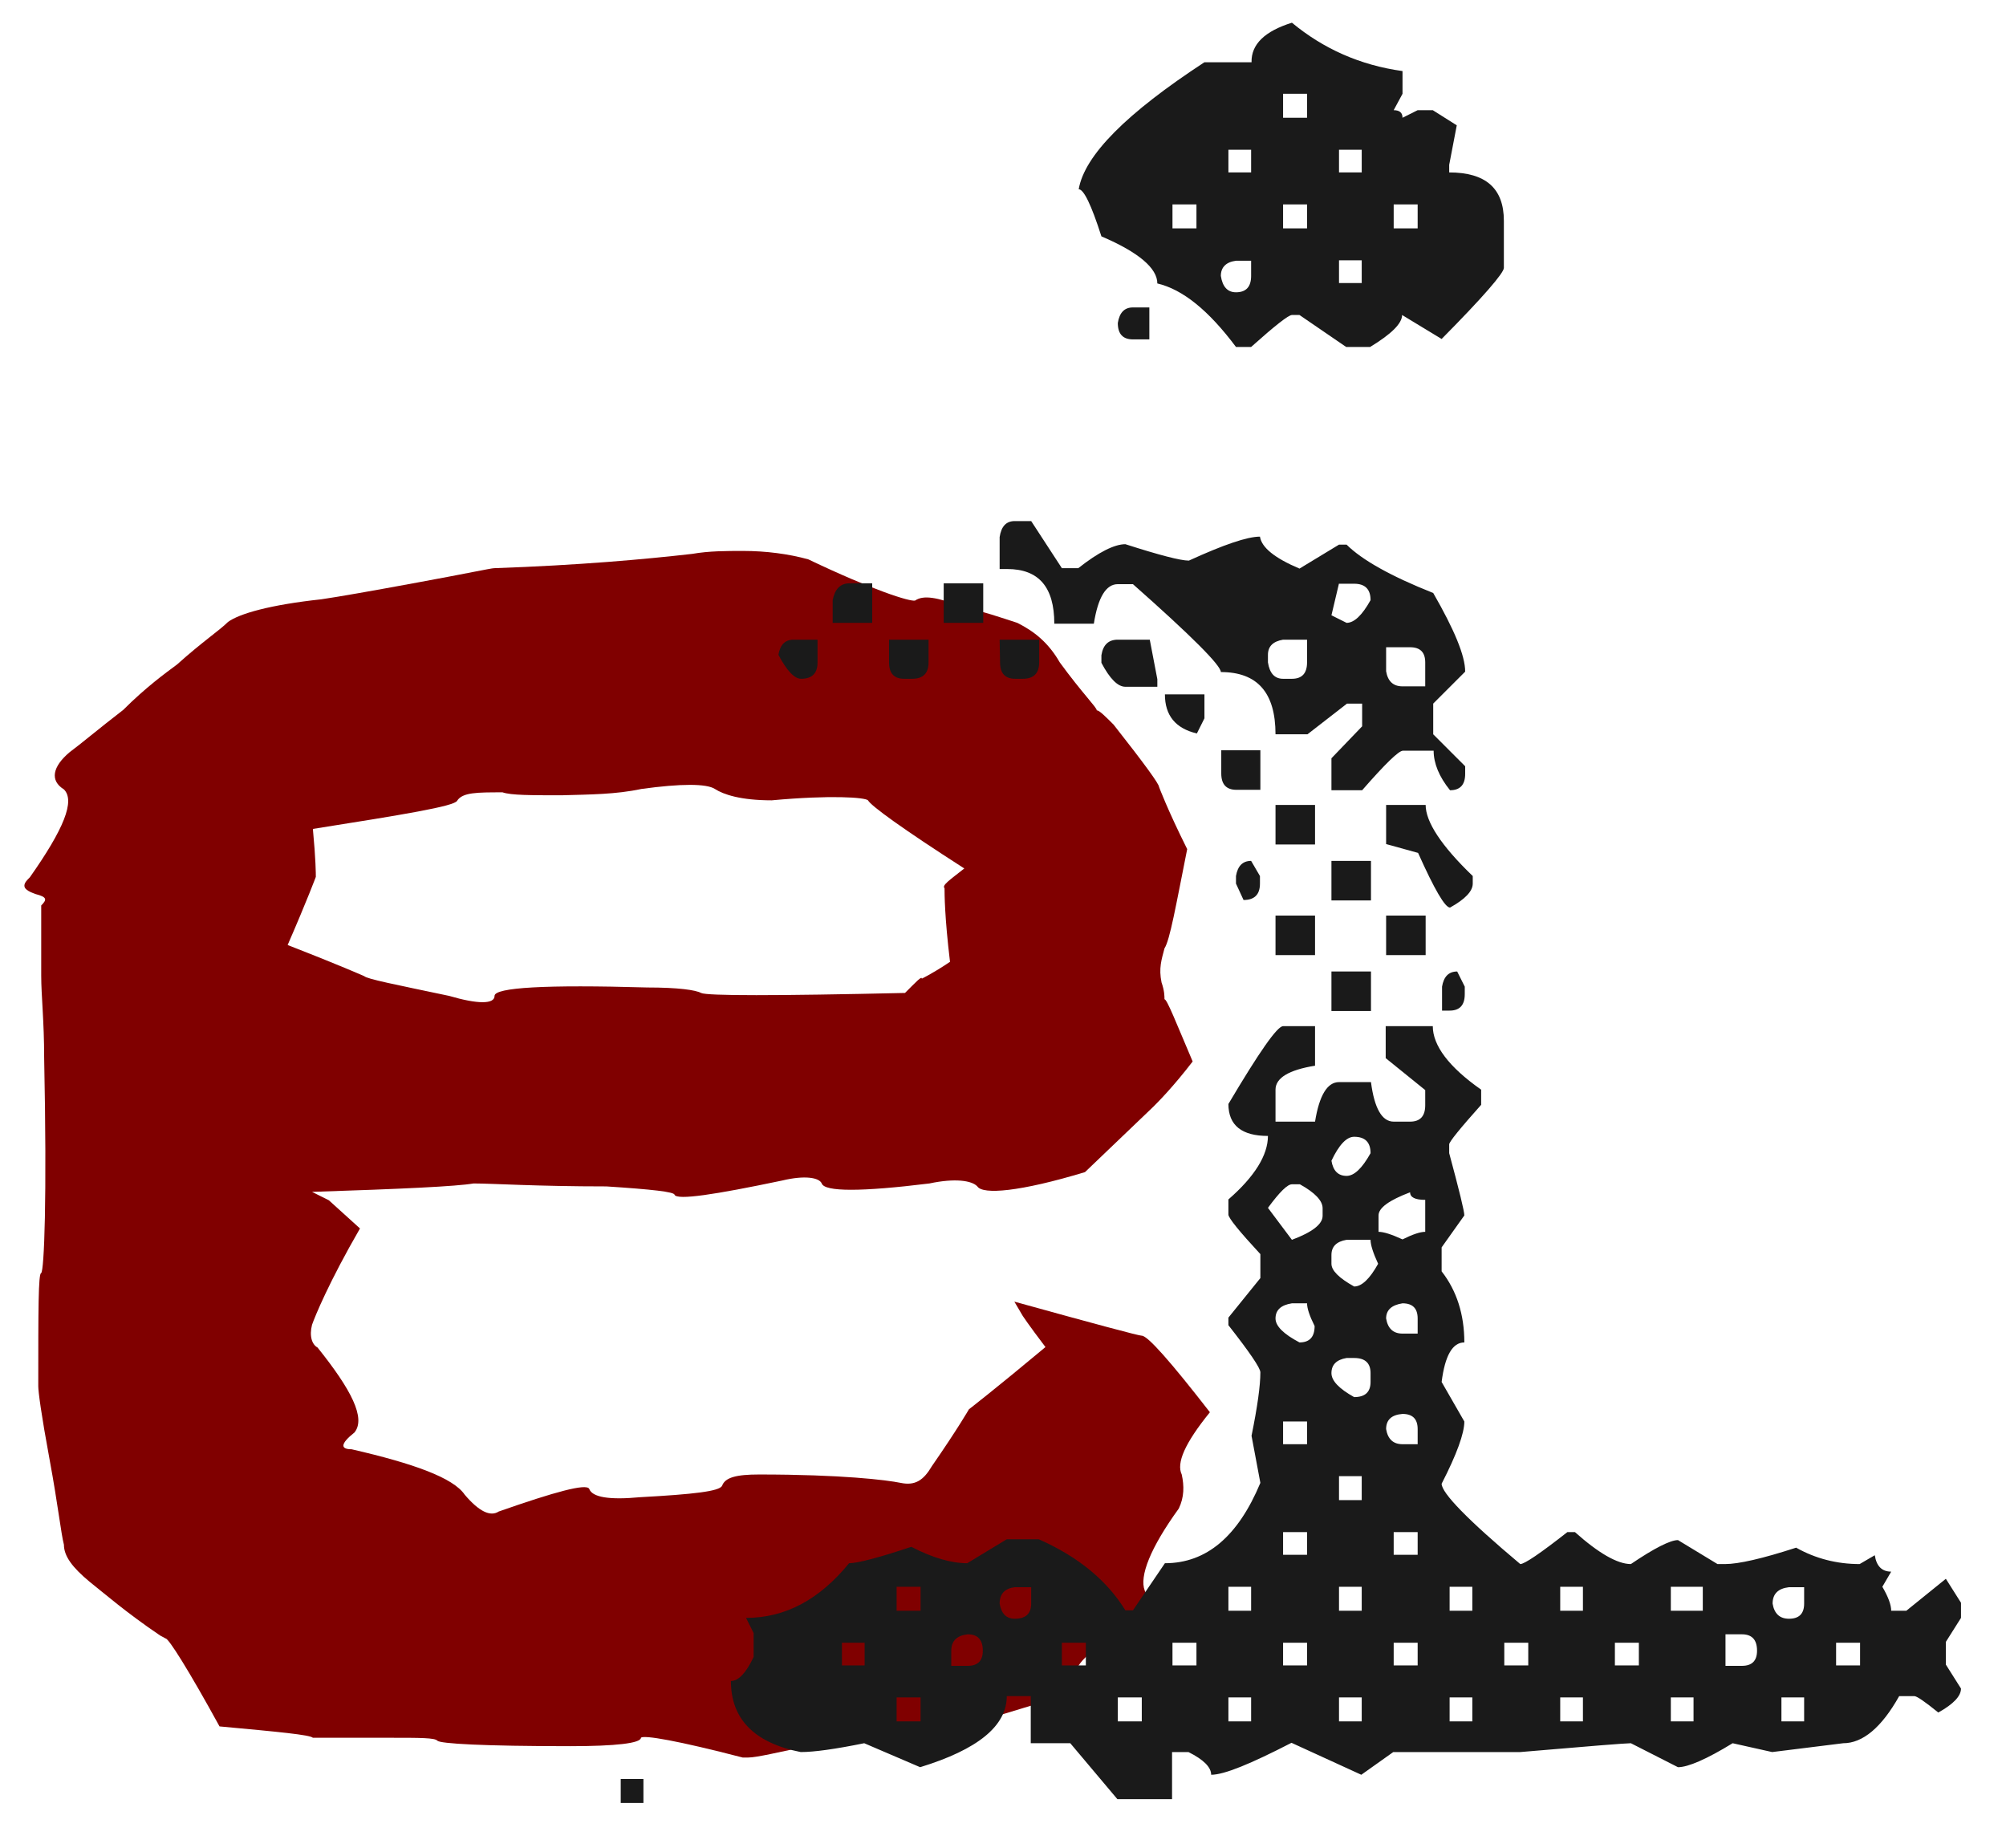 <?xml version="1.0" encoding="utf-8"?>
<!-- Generator: Adobe Illustrator 27.0.0, SVG Export Plug-In . SVG Version: 6.00 Build 0)  -->
<svg version="1.1"
	 id="svg1" xmlns:sodipodi="http://sodipodi.sourceforge.net/DTD/sodipodi-0.dtd" xmlns:svg="http://www.w3.org/2000/svg" xmlns:inkscape="http://www.inkscape.org/namespaces/inkscape" sodipodi:docname="marca_ei_vect.svg"
	 xmlns="http://www.w3.org/2000/svg" xmlns:xlink="http://www.w3.org/1999/xlink" x="0px" y="0px" viewBox="0 0 477 439.5"
	 style="enable-background:new 0 0 477 439.5;" xml:space="preserve">
<style type="text/css">
	.st0{fill:#800000;}
	.st1{fill:#1A1A1A;}
</style>
<sodipodi:namedview  bordercolor="#000000" borderopacity="0.25" id="namedview1" inkscape:current-layer="layer1" inkscape:cx="475.09995" inkscape:cy="535.20296" inkscape:deskcolor="#d1d1d1" inkscape:document-units="mm" inkscape:pagecheckerboard="0" inkscape:pageopacity="0.0" inkscape:showpageshadow="2" inkscape:window-height="998" inkscape:window-maximized="0" inkscape:window-width="1680" inkscape:window-x="0" inkscape:window-y="38" inkscape:zoom="0.52410024" pagecolor="#ffffff">
	</sodipodi:namedview>
<g id="layer1" inkscape:groupmode="layer" inkscape:label="Layer 1">
	<path id="text9" class="st0" d="M192.2,133c-4.7-1.3-10.1-2-15.5-2c-4,0-8.1,0-12.1,0.7c-11.4,1.3-26.9,2.7-47.1,3.4
		c-0.7,0-6.7,1.3-18.2,3.4c-10.8,2-18.8,3.4-22.9,4c-12.1,1.3-19.5,3.4-22.2,5.4c-2,2-6.1,4.7-12.1,10.1c-2.7,2-7.4,5.4-12.8,10.8
		c-6.1,4.7-10.1,8.1-12.8,10.1c-4,3.4-4.7,6.7-1.3,8.8c2.7,2.7,0,9.4-8.1,20.9c-0.7,0.7-1.3,1.3-1.3,2c0,0.7,0.7,1.3,2.7,2
		c2.7,0.7,2.7,1.3,1.3,2.7V232c0,4.7,0.7,10.8,0.7,19.5c0.7,33.7,0,50.5-0.7,51.2c-0.7,0-0.7,8.8-0.7,26.9c0,1.3,0.7,6.7,2.7,17.5
		c2,10.8,2.7,17.5,3.4,20.2c0,2.7,2,5.4,6.1,8.8c3.4,2.7,8.8,7.4,16.8,12.8l1.3,0.7c0.7,0,5.4,7.4,12.8,20.9
		c14.1,1.3,21.5,2,22.2,2.7h18.2c7.4,0,10.8,0,11.4,0.7c0.7,0.7,10.8,1.3,31.6,1.3c10.8,0,16.8-0.7,16.8-2c0.7-0.7,8.8,0.7,24.2,4.7
		h1.3c2,0,7.4-1.3,14.1-2.7c9.4-1.3,16.8-2,22.9-2.7c6.7-0.7,14.8-2,22.9-4.7c8.8-2.7,13.5-4,13.5-4c2-0.7,3.4-2.7,4.7-6.7
		c0.7-2.7,6.1-6.7,16.2-12.8c1.3-0.7,1.3-3.4,0-6.1c-1.3-3.4,1.3-10.1,8.1-19.5c1.3-2.7,1.3-5.4,0.7-8.1c-1.3-2.7,0.7-7.4,6.7-14.8
		c-9.4-12.1-14.8-18.2-16.2-18.2c-0.7,0-10.8-2.7-30.3-8.1l2,3.4c0,0,1.3,2,5.4,7.4c-12.1,10.1-18.2,14.8-18.2,14.8
		s-2.7,4.7-8.8,13.5c-2,3.4-4,4.7-7.4,4c-3.4-0.7-14.1-2-33.7-2c-5.4,0-8.1,0.7-8.8,2.7c-0.7,1.3-6.7,2-19.5,2.7
		c-7.4,0.7-11.4,0-12.1-2c-0.7-1.3-8.1,0.7-21.5,5.4c-2,1.3-4.7,0-8.1-4c-2.7-4-12.1-7.4-26.9-10.8c-2.7,0-2.7-1.3,0.7-4
		c2.7-3.4-0.7-10.1-8.8-20.2c-1.3-0.7-2-2.7-1.3-5.4c0.7-2,4-10.1,11.4-22.9l-7.4-6.7l-4-2c21.5-0.7,34.3-1.3,38.4-2
		c4.7,0,14.8,0.7,31.6,0.7c10.8,0.7,16.2,1.3,16.2,2c0.7,1.3,9.4,0,25.6-3.4c5.4-1.3,8.8-0.7,9.4,0.7c0.7,2,9.4,2,25.6,0
		c6.1-1.3,10.1-0.7,11.4,0.7c1.3,2,10.1,1.3,25.6-3.4l16.2-15.5c1.3-1.3,4.7-4.7,9.4-10.8c-4-9.4-6.1-14.8-6.7-14.8c0-0.7,0-2-0.7-4
		c-0.7-3.4,0-5.4,0.7-8.1c1.3-2,2.7-10.1,5.4-23.6c-4.7-9.4-6.7-14.8-6.7-14.8c0-0.7-3.4-5.4-10.8-14.8c-2-2-3.4-3.4-4-3.4
		c0-0.7-3.4-4-8.8-11.4c-2.7-4.7-6.1-7.4-10.1-9.4c-4-1.3-8.1-2.7-13.5-4c-5.4-2-8.8-2.7-10.8-1.3
		C216.4,143.1,207.7,140.4,192.2,133L192.2,133z M152.5,187.6c9.4-1.3,15.5-1.3,17.5,0c2,1.3,6.1,2.7,13.5,2.7
		c14.1-1.3,22.2-0.7,22.9,0c0.7,1.3,8.1,6.7,22.9,16.2c-3.4,2.7-5.4,4-4.7,4.7c0,1.3,0,6.7,1.3,17.5c-4,2.7-6.7,4-6.7,4
		c0-0.7-1.3,0.7-4,3.4c-31,0.7-47.1,0.7-48.5,0c-1.3-0.7-5.4-1.3-12.8-1.3c-24.2-0.7-36.3,0-36.3,2c0,2-4,2-10.8,0
		c-12.8-2.7-19.5-4-20.2-4.7c0,0-6.1-2.7-18.2-7.4c4.7-10.8,6.7-16.2,6.7-16.2c0-0.7,0-4-0.7-11.4c21.5-3.4,33.7-5.4,34.3-6.7
		c1.3-2,4.7-2,10.8-2c2,0.7,6.7,0.7,14.1,0.7C140.4,188.9,146.4,188.9,152.5,187.6L152.5,187.6z"/>
	
		<path id="text8" sodipodi:nodetypes="cccccccccccccccsscccccscccccccccccccccccccccccccccccccccccccccssccccccccsccscssccccccccccccccsccsccccccccccsccsccsccccscsccccscccccscsssccsscsscsccsssscccsssscscccsccsccscsscccccccccsscccccccccsccccccsccccccccccccccccccccccccccsscccsccsccscsssccccccsccccccccccccccsccccccccccccccsccccccccccccccccccccccccccccccccccccccsccccscccscscscccsscscscccccsssccccssccccscscsccscssscscscsccccccccccccccccccccccccccccsscccccccccccccccccccccccccccccsscccscsscsccsssccccccccccccccccccccccccccccccccccccccccccccccccccccccccccccccccccccccccccccccccc" class="st1" d="
		M147.6,423v5.7h5.4V423H147.6z M307.2,5.4c7.5,6.2,16.2,10.1,26.3,11.5v5.4l-2.1,3.9c1.4,0,2.1,0.6,2.1,1.8l3.6-1.8h3.6l5.7,3.6
		l-1.8,9.4v1.8c8.7,0,13,3.8,13,11.5v11.2c0,1.2-4.9,6.9-14.8,16.9l-9.4-5.7c0,2-2.5,4.5-7.6,7.6h-5.7L309,74.9h-1.8
		c-0.8,0-4,2.5-9.7,7.6h-3.6c-6.5-8.7-12.7-13.7-18.7-15.1c0-3.6-4.4-7.4-13.3-11.2c-2.4-7.5-4.2-11.2-5.4-11.2
		c1.4-8.1,11.4-18.1,29.9-30.2h11.2C297.5,10.5,300.8,7.4,307.2,5.4L307.2,5.4z M305.1,22.3v5.7h5.7v-5.7H305.1z M292.1,35.6v5.4
		h5.4v-5.4H292.1z M318.4,35.6v5.4h5.4v-5.4H318.4z M278.8,48.6v5.7h5.7v-5.7H278.8z M305.1,48.6v5.7h5.7v-5.7H305.1z M331.4,48.6
		v5.7h5.7v-5.7H331.4z M290.3,65.6c0.4,2.6,1.6,3.9,3.6,3.9c2.4,0,3.6-1.3,3.6-3.9v-3.6h-3.6C291.5,62.3,290.3,63.6,290.3,65.6z
		 M318.4,61.9v5.4h5.4v-5.4H318.4z M269.4,73.1h3.9v7.6h-3.9c-2.4,0-3.6-1.3-3.6-3.9C266.2,74.3,267.4,73.1,269.4,73.1z
		 M241.3,123.9h3.9l7.3,11.2h3.9c4.8-3.8,8.6-5.7,11.2-5.7c8.1,2.6,13.1,3.9,15.1,3.9c8.3-3.8,13.9-5.7,16.9-5.7
		c0.4,2.6,3.5,5.1,9.4,7.6l9.4-5.7h1.8c3.6,3.6,10.5,7.5,20.6,11.5c5,8.7,7.6,14.9,7.6,18.7l-7.6,7.6v7.3l7.6,7.6v1.8
		c0,2.6-1.2,3.9-3.6,3.9c-2.6-3.2-3.9-6.4-3.9-9.4h-7.3c-1,0-4.2,3.1-9.7,9.4h-7.3v-7.6l7.3-7.6v-5.4h-3.6l-9.4,7.3h-7.6
		c0-9.9-4.3-14.8-13-14.8c0-1.6-7-8.6-20.9-20.9h-3.6c-2.8,0-4.7,3.1-5.7,9.4h-9.4c0-8.7-3.7-13-11.2-13h-1.8v-7.6
		C238.1,125.1,239.3,123.9,241.3,123.9z M318.4,138.7l-1.8,7.6l3.6,1.8c1.8,0,3.7-1.8,5.7-5.4c0-2.6-1.3-3.9-3.9-3.9H318.4z
		 M202,138.7h5.4v9.4h-9.4v-5.4C198.5,140.1,199.8,138.7,202,138.7L202,138.7z M224.4,138.7h9.4v9.4h-9.4V138.7z M301.5,155.7v1.8
		c0.4,2.6,1.6,3.9,3.6,3.9h2.1c2.4,0,3.6-1.3,3.6-3.9v-5.4h-5.7C302.7,152.5,301.5,153.7,301.5,155.7z M188.7,152.1h5.7v5.4
		c0,2.6-1.3,3.9-3.9,3.9c-1.6,0-3.4-1.9-5.4-5.7C185.5,153.3,186.7,152.1,188.7,152.1z M211.4,152.1h9.4v5.4c0,2.6-1.3,3.9-3.9,3.9
		H215c-2.4,0-3.6-1.3-3.6-3.9V152.1z M237.7,152.1h9.4v5.4c0,2.6-1.3,3.9-3.9,3.9h-1.8c-2.4,0-3.6-1.3-3.6-3.9L237.7,152.1z
		 M265.8,152.1h7.6l1.8,9.4v1.8h-7.6c-1.8,0-3.7-1.9-5.7-5.7v-1.8C262.3,153.3,263.6,152.1,265.8,152.1z M329.6,153.9v5.7
		c0.4,2.4,1.7,3.6,3.9,3.6h5.4v-5.7c0-2.4-1.2-3.6-3.6-3.6H329.6z M277,165.1h9.4v5.7l-1.8,3.6C279.5,173.2,277,170.1,277,165.1
		L277,165.1z M290.3,178.4h9.4v9.4h-5.7c-2.4,0-3.6-1.3-3.6-3.9V178.4z M303.3,191.4h9.4v9.4h-9.4V191.4z M329.6,191.4h9.4
		c0,4,3.7,9.7,11.2,16.9v1.8c0,1.8-1.8,3.7-5.4,5.7c-1.2,0-3.7-4.3-7.6-13l-7.6-2.1V191.4z M297.5,204.7l2.1,3.6v1.8
		c0,2.6-1.3,3.9-3.9,3.9l-1.8-3.9v-1.8C294.3,205.9,295.5,204.7,297.5,204.7z M316.6,204.7h9.4v9.4h-9.4V204.7z M303.3,217.7h9.4
		v9.4h-9.4V217.7z M329.6,217.7h9.4v9.4h-9.4V217.7z M316.6,231h9.4v9.4h-9.4V231z M346.5,231l1.8,3.6v1.8c0,2.6-1.2,3.9-3.6,3.9
		h-1.8v-5.7C343.3,232.2,344.5,231,346.5,231z M305.1,244h7.6v9.4c-6.2,1-9.4,2.9-9.4,5.7v7.6h9.4c1-6.2,2.9-9.4,5.7-9.4h7.6
		c0.8,6.2,2.6,9.4,5.4,9.4h3.9c2.4,0,3.6-1.3,3.6-3.9v-3.6l-9.4-7.6V244h11.2c0,4.6,3.8,9.7,11.5,15.1v3.6c-5,5.6-7.6,8.8-7.6,9.4
		v2.1c2.4,8.9,3.6,13.8,3.6,14.8l-5.4,7.6v5.7c3.6,4.6,5.4,10.3,5.4,16.9c-2.8,0-4.6,3.1-5.4,9.4l5.4,9.4c0,2.8-1.8,7.8-5.4,14.8
		c0,2.2,6.2,8.6,18.7,19.1c1,0,4.7-2.5,11.2-7.6h1.8c5.6,5,10.1,7.6,13.3,7.6c5.6-3.8,9.4-5.7,11.2-5.7l9.4,5.7h1.8
		c3.2,0,8.9-1.3,16.9-3.9c4.6,2.6,9.7,3.9,15.1,3.9l3.6-2.1c0.4,2.6,1.7,3.9,3.9,3.9l-2.1,3.6c1.4,2.4,2.1,4.3,2.1,5.7h3.6l9.4-7.6
		l3.6,5.7v3.6l-3.6,5.7v5.4l3.6,5.7c0,1.8-1.8,3.7-5.4,5.7c-3.2-2.6-5.1-3.9-5.7-3.9h-3.6c-4.2,7.5-8.7,11.2-13.3,11.2l-16.9,2.1
		l-9.4-2.1c-6.2,3.8-10.6,5.7-13,5.7l-11.2-5.7c-1.2,0-10,0.7-26.3,2.1h-3.9h-20.6h-5.7l-7.6,5.4l-16.6-7.6c-9.7,5-16,7.6-19.1,7.6
		c0-1.8-1.8-3.6-5.4-5.4h-3.9v11.2h-13l-11.2-13.3h-9.4v-11.2h-5.7c0,7.1-6.9,12.7-20.6,16.9l-13.3-5.7c-6.9,1.4-11.9,2.1-15.1,2.1
		c-11.1-2.2-16.6-7.9-16.6-16.9c1.8,0,3.6-1.9,5.4-5.7v-5.7l-1.8-3.6c9.3,0,17.4-4.3,24.5-13c2,0,7-1.3,14.8-3.9
		c5,2.6,9.5,3.9,13.3,3.9l9.4-5.7h7.6c9.5,4.2,16.3,9.9,20.6,16.9h1.8l7.6-11.2c9.9,0,17.4-6.4,22.7-19.1l-2.1-11.2
		c1.4-6.9,2.1-11.9,2.1-15.1c0-1-2.5-4.7-7.6-11.2v-1.8l7.6-9.4v-5.7c-5-5.4-7.6-8.6-7.6-9.4v-3.6c6.2-5.4,9.4-10.5,9.4-15.1
		c-6.2,0-9.4-2.5-9.4-7.6C299.4,250.2,303.7,244,305.1,244L305.1,244z M316.6,276c0.4,2.4,1.6,3.6,3.6,3.6c1.8,0,3.7-1.8,5.7-5.4
		c0-2.6-1.3-3.9-3.9-3.9C320.2,270.3,318.4,272.2,316.6,276L316.6,276z M301.5,287.2l5.7,7.6c4.8-1.8,7.3-3.7,7.3-5.7v-1.8
		c0-1.8-1.8-3.7-5.4-5.7h-1.8C306.2,281.5,304.3,283.4,301.5,287.2z M327.8,289v3.9c1.2,0,3.1,0.6,5.7,1.8c2.4-1.2,4.2-1.8,5.4-1.8
		v-7.6c-2.4,0-3.6-0.6-3.6-1.8C330.3,285.4,327.8,287.2,327.8,289L327.8,289z M316.6,298.4v2.1c0,1.6,1.8,3.4,5.4,5.4
		c1.8,0,3.7-1.8,5.7-5.4c-1.2-2.6-1.8-4.5-1.8-5.7h-5.7C317.8,295.2,316.6,296.4,316.6,298.4L316.6,298.4z M303.3,313.5
		c0,1.8,1.9,3.7,5.7,5.7c2.4,0,3.6-1.3,3.6-3.9c-1.2-2.4-1.8-4.2-1.8-5.4h-3.6C304.6,310.3,303.3,311.5,303.3,313.5z M329.6,313.5
		c0.4,2.4,1.7,3.6,3.9,3.6h3.6v-3.6c0-2.4-1.2-3.6-3.6-3.6C330.9,310.3,329.6,311.5,329.6,313.5z M316.6,326.5
		c0,1.8,1.8,3.7,5.4,5.7c2.6,0,3.9-1.2,3.9-3.6v-2.1c0-2.4-1.3-3.6-3.9-3.6h-1.8C317.8,323.3,316.6,324.5,316.6,326.5z M329.6,339.8
		c0.4,2.4,1.7,3.6,3.9,3.6h3.6v-3.6c0-2.4-1.2-3.6-3.6-3.6C330.9,336.4,329.6,337.6,329.6,339.8z M305.1,338v5.4h5.7V338H305.1z
		 M318.4,351v5.7h5.4V351H318.4z M305.1,364.3v5.4h5.7v-5.4H305.1z M331.4,364.3v5.4h5.7v-5.4H331.4z M213.2,377.3v5.7h5.7v-5.7
		H213.2z M237.7,381.3c0.4,2.4,1.6,3.6,3.6,3.6c2.6,0,3.9-1.2,3.9-3.6v-3.9h-3.9C238.9,377.7,237.7,379,237.7,381.3z M292.1,377.3
		v5.7h5.4v-5.7H292.1z M318.4,377.3v5.7h5.4v-5.7H318.4z M344.7,377.3v5.7h5.4v-5.7H344.7z M371,377.3v5.7h5.4v-5.7H371z
		 M397.3,377.3v5.7h7.6v-5.7H397.3z M421.5,381.3c0.4,2.4,1.7,3.6,3.9,3.6c2.4,0,3.6-1.2,3.6-3.6v-3.9h-3.6
		C422.8,377.7,421.5,379,421.5,381.3z M226.2,392.5v3.6h3.9c2.4,0,3.6-1.2,3.6-3.6c0-2.6-1.2-3.9-3.6-3.9
		C227.5,388.9,226.2,390.2,226.2,392.5z M410.3,388.5v7.6h3.9c2.4,0,3.6-1.2,3.6-3.6c0-2.6-1.2-3.9-3.6-3.9H410.3z M200.2,390.6v5.4
		h5.4v-5.4H200.2z M252.5,390.6v5.4h5.7v-5.4H252.5z M278.8,390.6v5.4h5.7v-5.4H278.8z M305.1,390.6v5.4h5.7v-5.4H305.1z
		 M331.4,390.6v5.4h5.7v-5.4H331.4z M357.7,390.6v5.4h5.7v-5.4H357.7z M384,390.6v5.4h5.7v-5.4H384z M436.6,390.6v5.4h5.7v-5.4
		H436.6z M213.2,403.6v5.7h5.7v-5.7H213.2z M265.8,403.6v5.7h5.7v-5.7H265.8z M292.1,403.6v5.7h5.4v-5.7H292.1z M318.4,403.6v5.7
		h5.4v-5.7H318.4z M344.7,403.6v5.7h5.4v-5.7H344.7z M371,403.6v5.7h5.4v-5.7H371z M397.3,403.6v5.7h5.4v-5.7H397.3z M423.6,403.6
		v5.7h5.4v-5.7H423.6z"/>
</g>
</svg>
